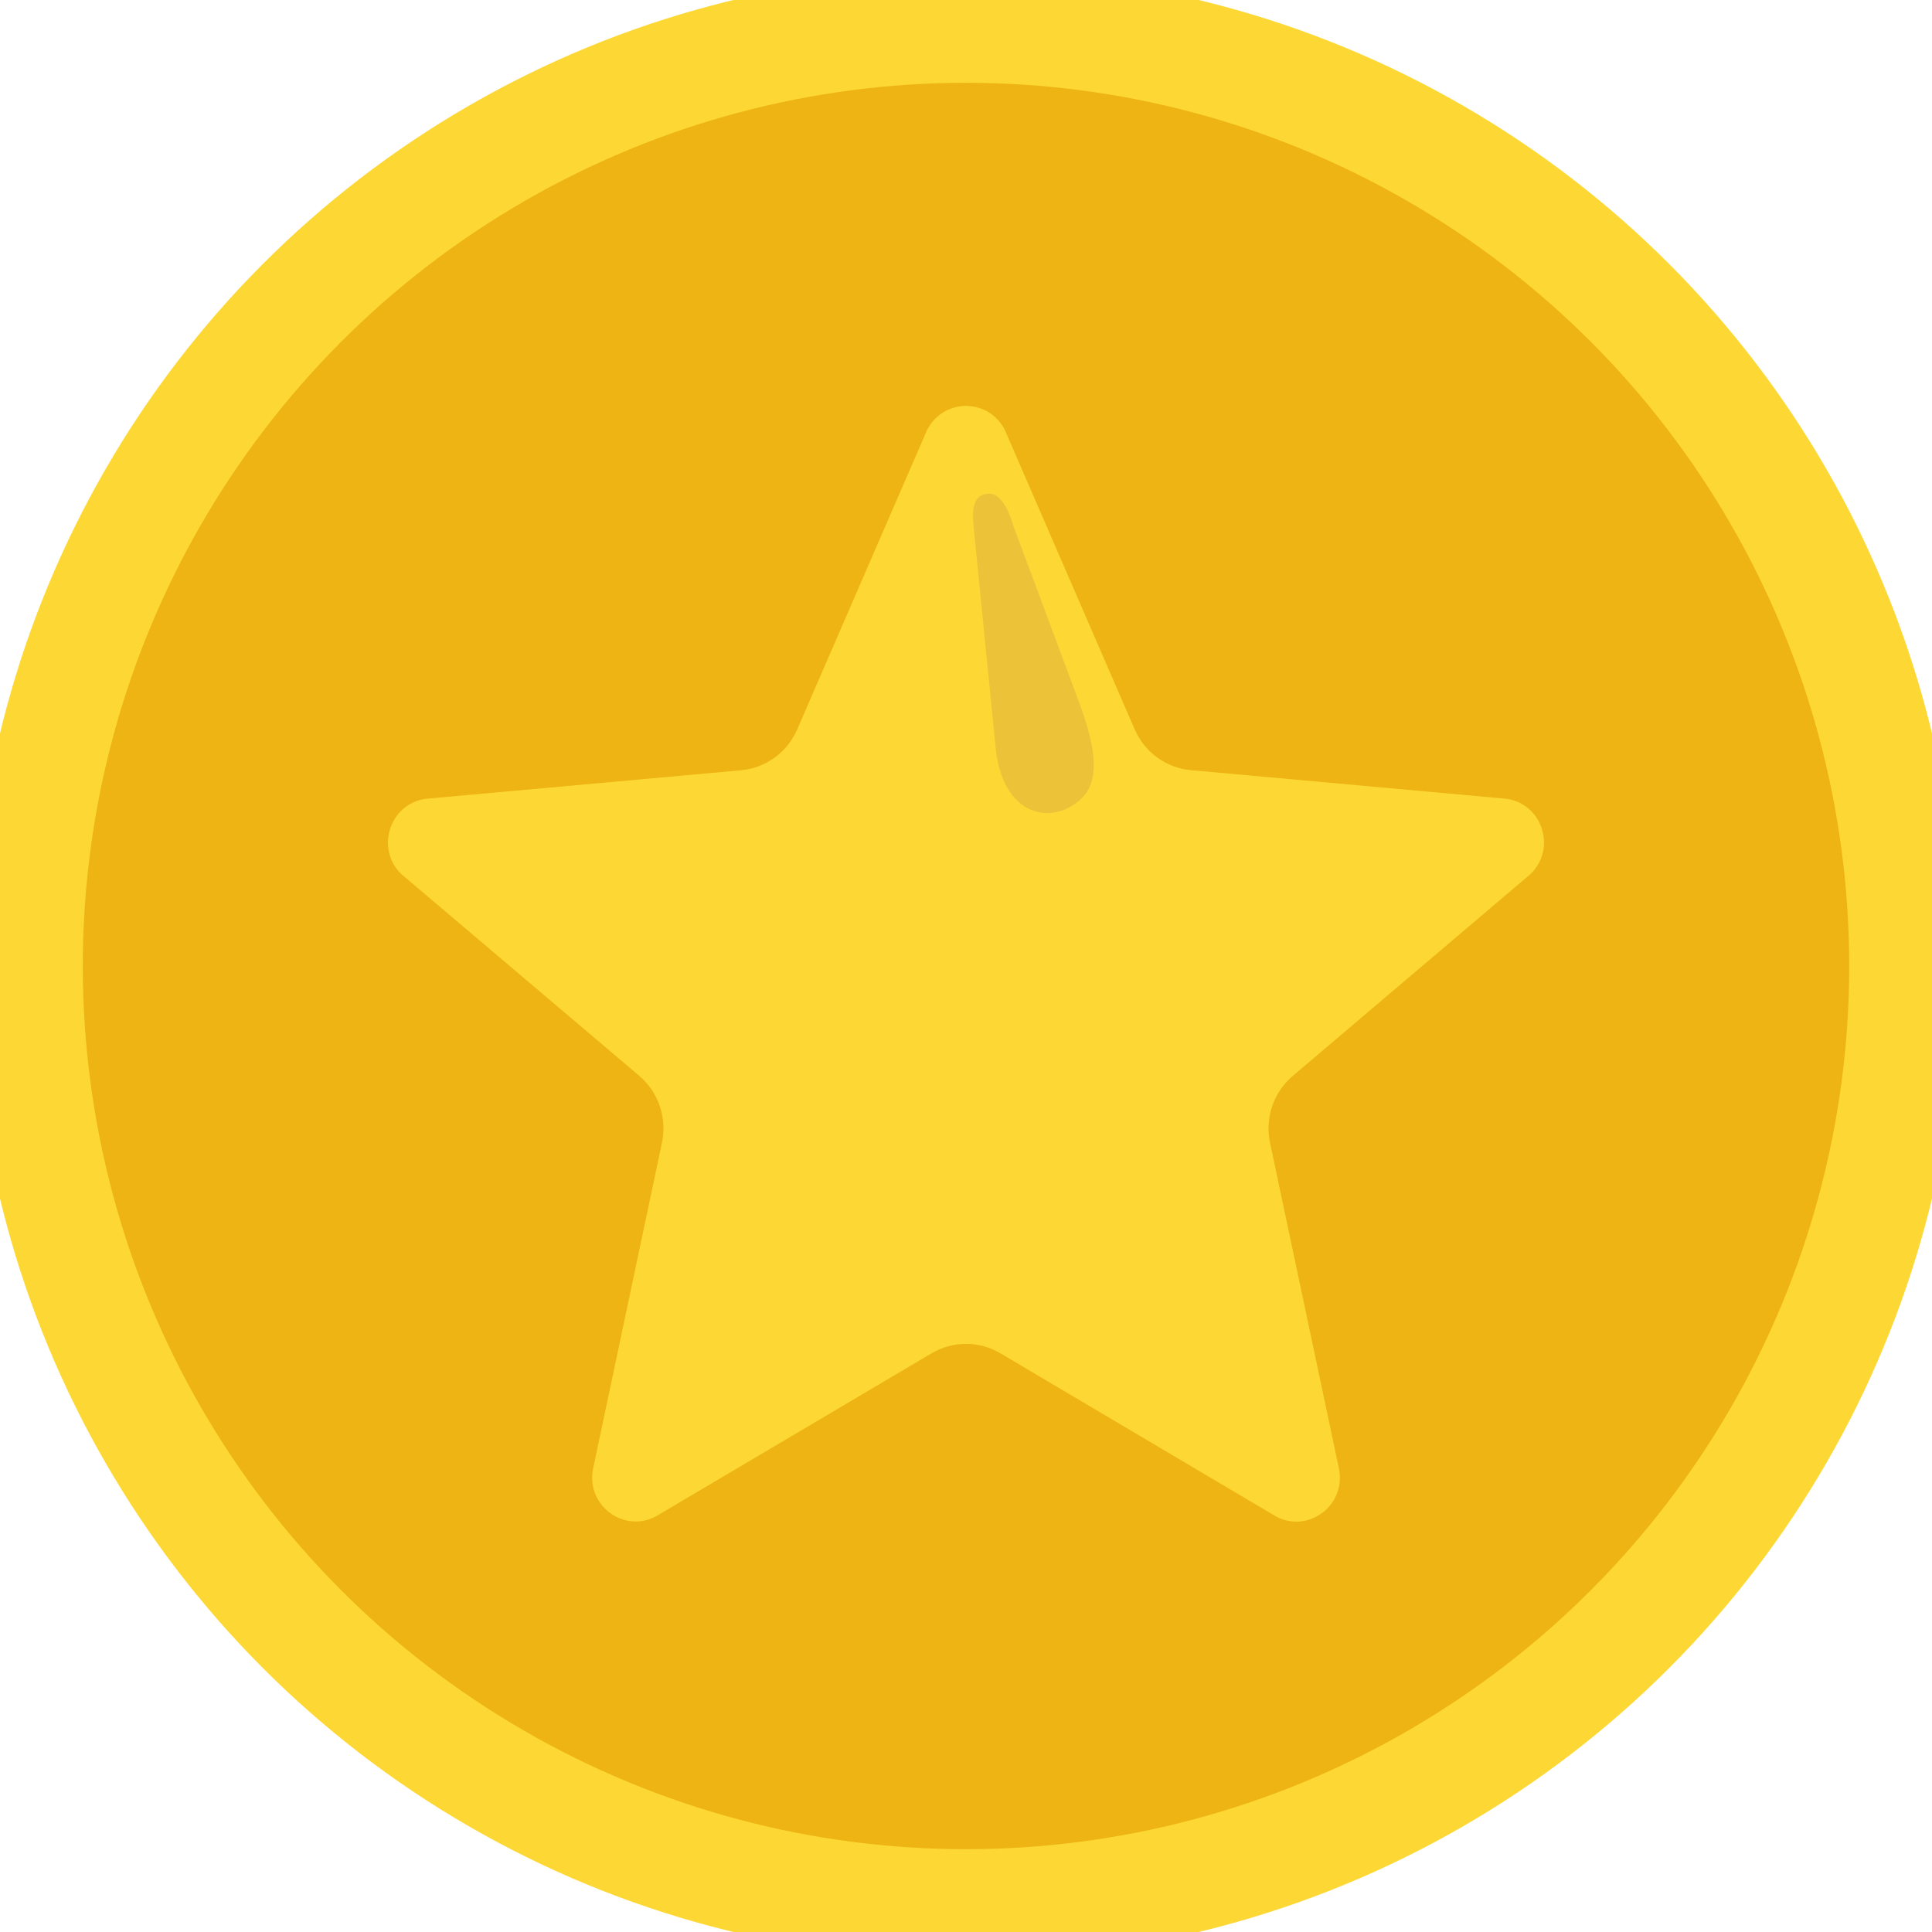 <svg width="35" height="35" viewBox="0 0 35 35" fill="none" xmlns="http://www.w3.org/2000/svg">
  <circle cx="17.5" cy="17.5" r="17.5" fill="#EDB413"/>
  <circle cx="17.5" cy="17.5" r="17" stroke="#FDD835" stroke-width="2"/>
  <path d="M18.207 7.797L20.556 13.213C20.645 13.417 20.785 13.593 20.964 13.723C21.143 13.853 21.353 13.932 21.572 13.952L27.295 14.471C27.942 14.566 28.201 15.368 27.731 15.831L23.42 19.491C23.071 19.788 22.912 20.253 23.008 20.703L24.262 26.632C24.371 27.283 23.696 27.781 23.116 27.472L18.121 24.515C17.933 24.404 17.718 24.345 17.5 24.345C17.282 24.345 17.067 24.404 16.879 24.515L11.883 27.47C11.306 27.777 10.629 27.282 10.739 26.631L11.992 20.701C12.086 20.252 11.929 19.786 11.58 19.489L7.267 15.832C6.799 15.372 7.058 14.568 7.703 14.472L13.426 13.954C13.646 13.934 13.855 13.854 14.034 13.724C14.213 13.594 14.354 13.418 14.442 13.214L16.791 7.799C17.083 7.206 17.917 7.206 18.207 7.797Z" fill="#FDD835"/>
  <path d="M18.036 13.537L17.638 9.547C17.622 9.325 17.577 8.944 17.929 8.944C18.209 8.944 18.36 9.531 18.36 9.531L19.554 12.735C20.005 13.954 19.82 14.372 19.385 14.619C18.886 14.901 18.149 14.681 18.036 13.537Z" fill="#ECC338"/>
  <path d="M22.959 19.137L26.384 16.436C26.553 16.293 26.858 16.065 26.614 15.806C26.421 15.601 25.897 15.896 25.897 15.896L22.9 17.08C22.006 17.392 21.413 17.854 21.361 18.436C21.293 19.212 21.982 19.811 22.959 19.137Z" fill="#FDD835"/>
</svg>
